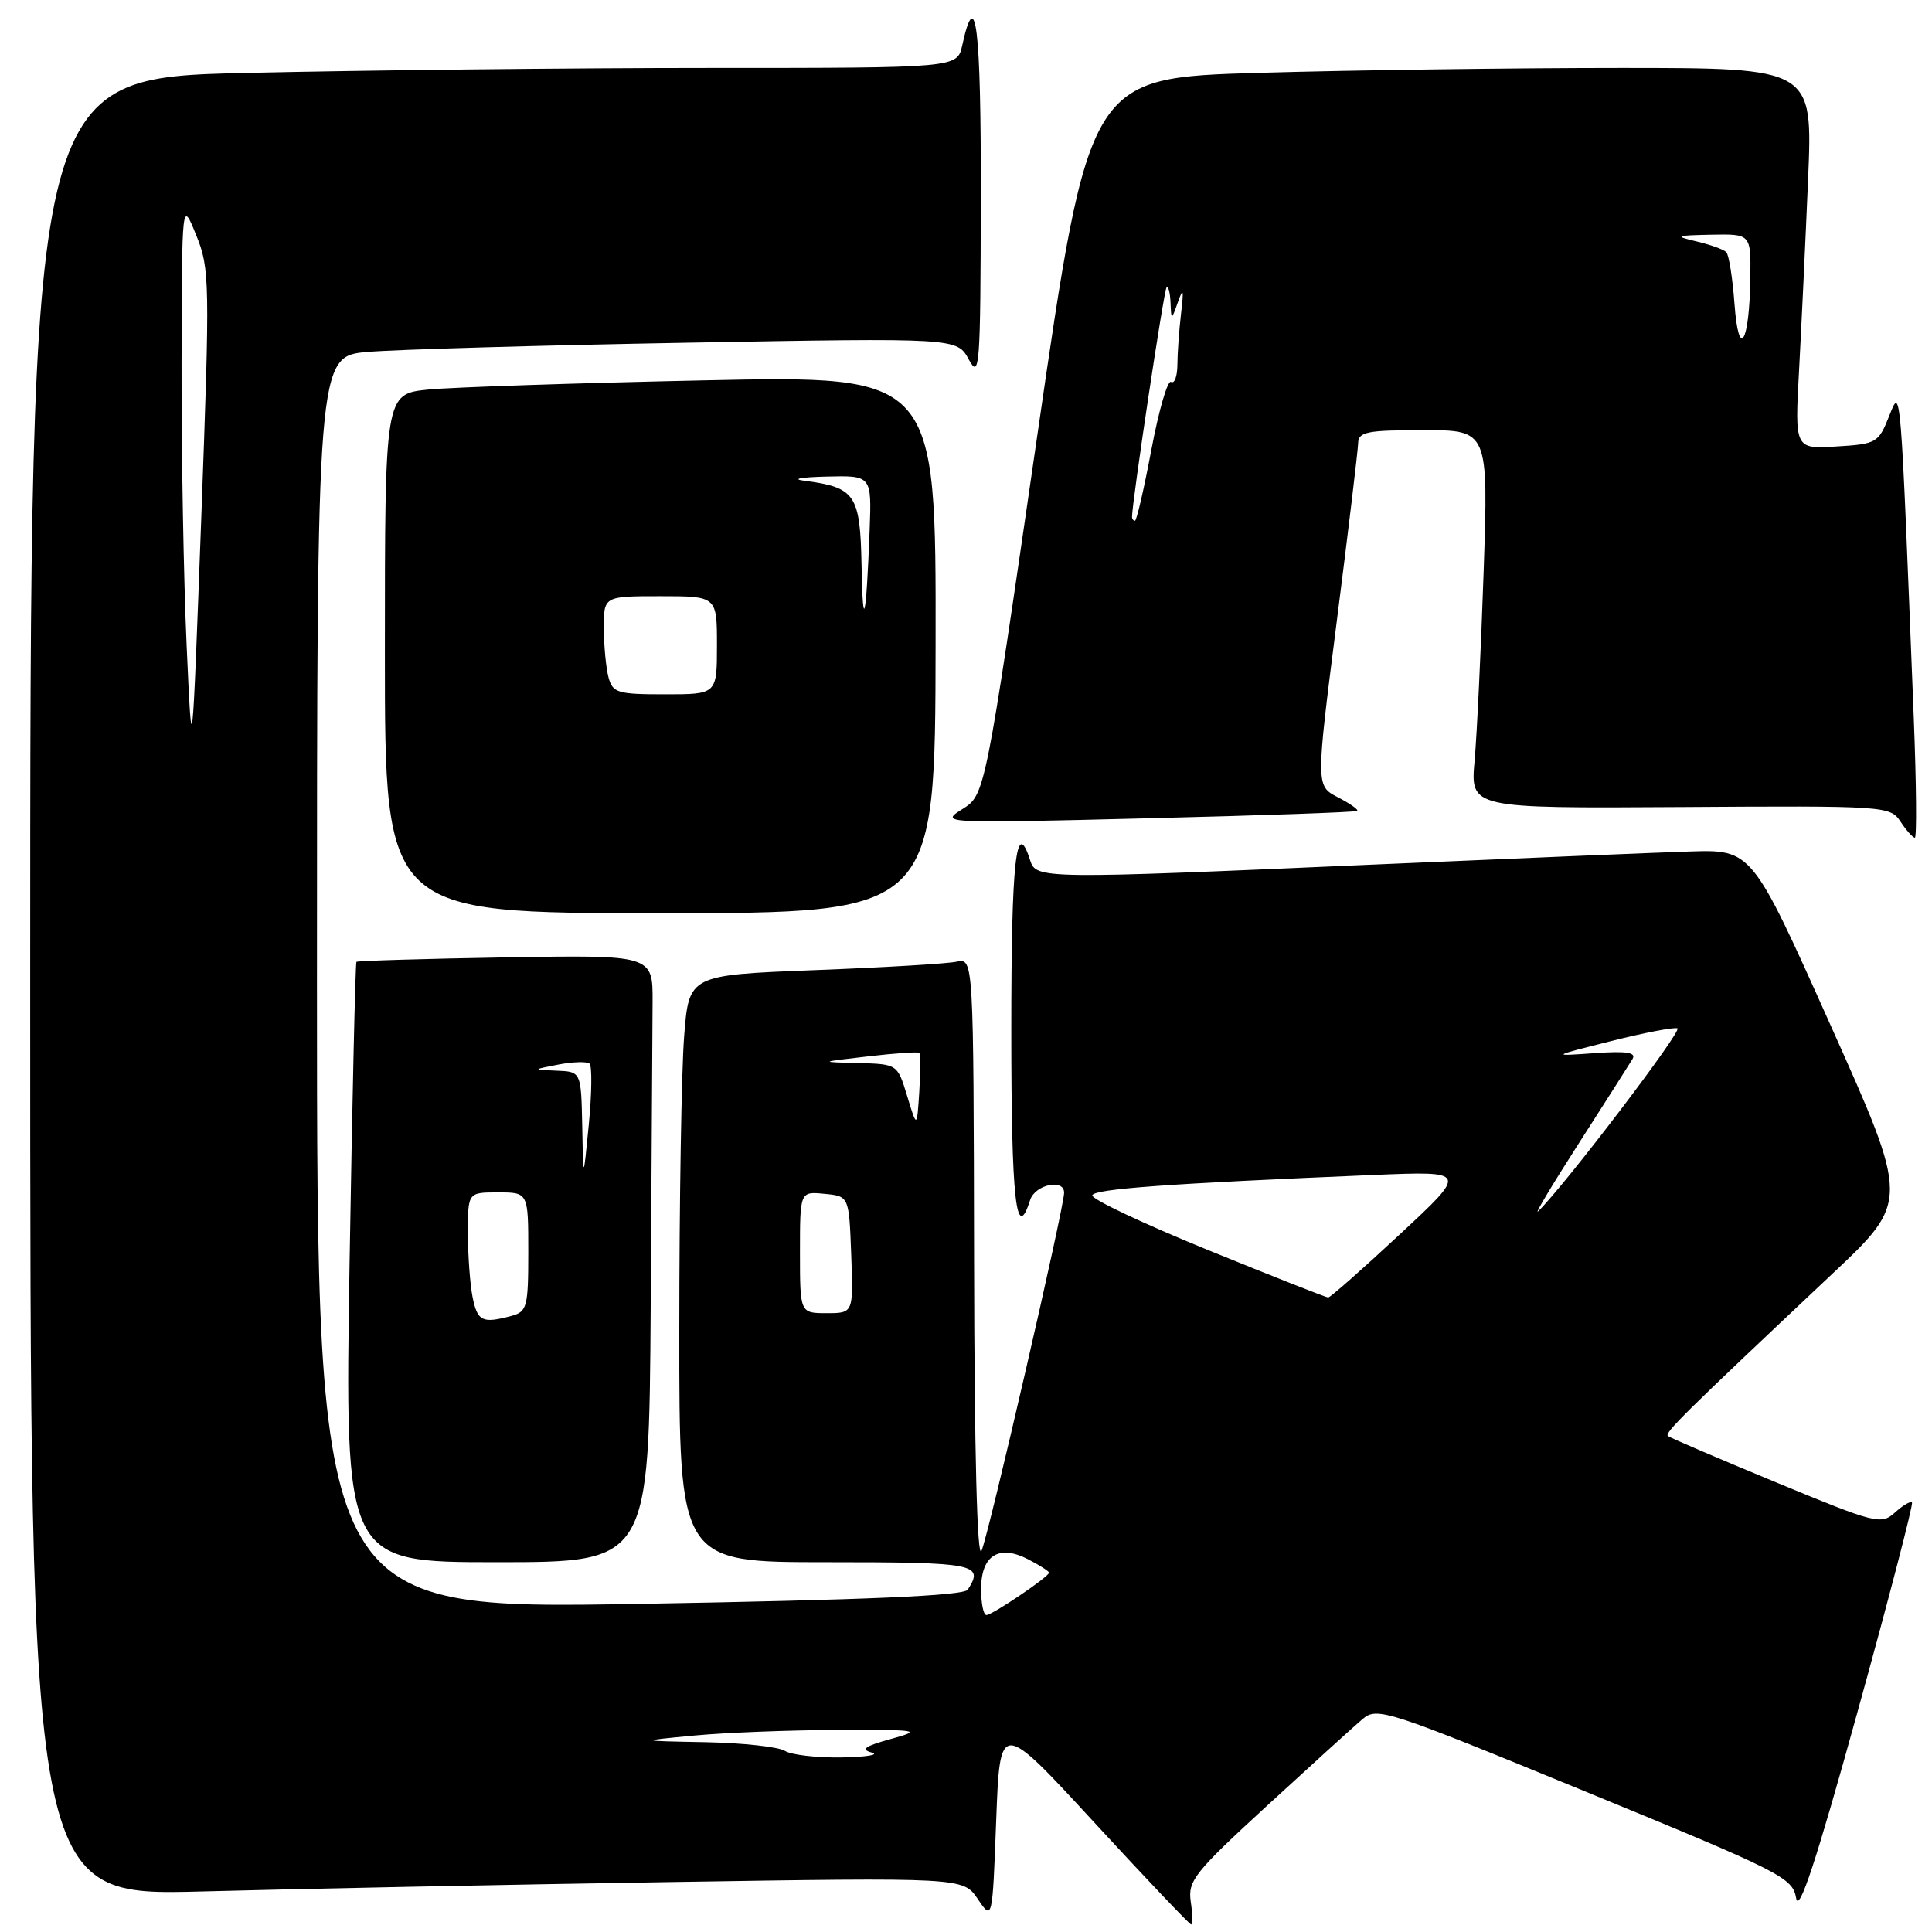 <?xml version="1.0" encoding="UTF-8" standalone="no"?>
<!DOCTYPE svg PUBLIC "-//W3C//DTD SVG 1.1//EN" "http://www.w3.org/Graphics/SVG/1.1/DTD/svg11.dtd" >
<svg xmlns="http://www.w3.org/2000/svg" xmlns:xlink="http://www.w3.org/1999/xlink" version="1.1" viewBox="0 0 256 256">
 <g >
 <path fill="currentColor"
d=" M 157.78 251.98 C 157.38 249.22 158.26 248.11 167.93 239.23 C 173.76 233.88 179.43 228.73 180.54 227.79 C 182.48 226.15 183.67 226.54 210.03 237.37 C 236.11 248.08 237.53 248.80 238.00 251.52 C 238.36 253.59 240.63 246.71 246.10 226.95 C 250.28 211.85 253.54 199.32 253.35 199.09 C 253.17 198.86 252.15 199.46 251.10 200.41 C 249.26 202.07 248.58 201.90 235.34 196.42 C 227.73 193.27 221.28 190.51 221.01 190.28 C 220.53 189.86 223.01 187.42 242.75 168.83 C 253.01 159.18 253.01 159.18 242.57 135.87 C 232.13 112.56 232.13 112.56 223.82 112.83 C 219.24 112.98 200.65 113.75 182.50 114.54 C 137.97 116.49 137.29 116.49 136.50 114.00 C 134.64 108.15 134.00 113.92 134.00 136.50 C 134.00 159.08 134.64 164.85 136.50 159.00 C 137.15 156.97 141.00 156.14 141.00 158.04 C 141.00 160.01 130.97 203.50 130.05 205.50 C 129.48 206.75 129.11 192.48 129.07 167.23 C 129.00 126.96 129.00 126.96 126.75 127.43 C 125.51 127.70 117.03 128.20 107.89 128.55 C 91.28 129.20 91.28 129.20 90.65 137.35 C 90.30 141.83 90.01 159.34 90.01 176.25 C 90.00 207.00 90.00 207.00 109.50 207.00 C 129.28 207.00 130.44 207.22 128.23 210.64 C 127.72 211.44 114.89 212.00 84.75 212.52 C 42.00 213.26 42.00 213.26 42.00 130.23 C 42.00 47.20 42.00 47.20 48.75 46.63 C 52.46 46.31 71.55 45.76 91.16 45.41 C 126.82 44.77 126.82 44.77 128.37 47.64 C 129.81 50.29 129.92 48.74 129.96 26.19 C 130.00 3.52 129.30 -2.20 127.50 6.01 C 126.84 9.00 126.84 9.00 94.08 9.00 C 76.07 9.00 48.43 9.30 32.66 9.66 C 4.00 10.32 4.00 10.32 4.00 130.78 C 4.00 251.23 4.00 251.23 26.75 250.63 C 39.26 250.29 67.08 249.73 88.56 249.39 C 127.62 248.77 127.62 248.77 129.56 251.63 C 131.50 254.50 131.50 254.50 132.00 241.21 C 132.50 227.92 132.50 227.92 144.97 241.46 C 151.83 248.91 157.62 255.00 157.83 255.00 C 158.05 255.00 158.03 253.64 157.78 251.98 Z  M 86.22 173.00 C 86.34 154.30 86.45 136.19 86.47 132.77 C 86.50 126.53 86.50 126.53 67.00 126.86 C 56.27 127.04 47.38 127.31 47.23 127.45 C 47.09 127.59 46.68 145.54 46.32 167.35 C 45.68 207.00 45.68 207.00 65.84 207.00 C 86.00 207.00 86.00 207.00 86.22 173.00 Z  M 123.97 85.38 C 124.03 49.75 124.03 49.75 93.26 50.40 C 76.34 50.76 59.91 51.31 56.75 51.62 C 51.00 52.20 51.00 52.20 51.00 86.60 C 51.00 121.00 51.00 121.00 87.46 121.00 C 123.92 121.00 123.92 121.00 123.97 85.38 Z  M 253.59 95.25 C 251.80 50.06 251.90 51.20 250.30 55.19 C 248.91 58.68 248.64 58.84 243.33 59.16 C 237.81 59.50 237.81 59.50 238.39 49.00 C 238.70 43.22 239.24 31.86 239.58 23.75 C 240.21 9.00 240.21 9.00 214.77 9.00 C 200.77 9.00 179.20 9.29 166.82 9.65 C 144.32 10.31 144.32 10.31 137.43 57.81 C 130.53 105.31 130.53 105.31 127.52 107.21 C 124.52 109.10 124.72 109.11 152.00 108.43 C 167.12 108.06 179.65 107.62 179.84 107.45 C 180.03 107.28 178.87 106.47 177.27 105.64 C 174.35 104.13 174.35 104.13 177.13 82.32 C 178.66 70.32 179.93 59.71 179.96 58.75 C 179.99 57.22 181.09 57.00 188.61 57.00 C 197.22 57.00 197.22 57.00 196.59 75.75 C 196.24 86.06 195.70 97.34 195.39 100.81 C 194.83 107.11 194.83 107.11 222.63 106.94 C 249.94 106.76 250.45 106.80 251.84 108.88 C 252.61 110.05 253.46 111.00 253.73 111.00 C 253.99 111.00 253.93 103.91 253.59 95.25 Z  M 104.00 232.00 C 103.17 231.47 98.45 230.95 93.50 230.85 C 84.50 230.68 84.50 230.68 92.00 229.97 C 96.12 229.58 104.67 229.25 111.00 229.23 C 121.88 229.20 122.26 229.26 118.00 230.44 C 114.61 231.37 113.99 231.81 115.50 232.22 C 116.60 232.52 114.80 232.81 111.50 232.87 C 108.20 232.92 104.83 232.53 104.00 232.00 Z  M 130.00 210.55 C 130.00 206.10 132.35 204.61 136.22 206.61 C 137.75 207.40 139.00 208.20 139.00 208.39 C 139.00 208.92 131.48 214.00 130.70 214.00 C 130.31 214.00 130.00 212.45 130.00 210.55 Z  M 106.00 165.94 C 106.00 157.87 106.00 157.87 109.25 158.19 C 112.50 158.50 112.50 158.50 112.79 166.25 C 113.08 174.00 113.08 174.00 109.54 174.00 C 106.00 174.00 106.00 174.00 106.00 165.94 Z  M 160.00 165.61 C 151.47 162.13 144.61 158.88 144.73 158.39 C 144.96 157.54 154.74 156.83 182.00 155.69 C 194.50 155.17 194.50 155.17 185.50 163.54 C 180.55 168.15 176.28 171.92 176.00 171.92 C 175.72 171.93 168.53 169.08 160.00 165.61 Z  M 209.20 151.50 C 212.72 146.00 215.93 140.97 216.32 140.32 C 216.84 139.45 215.51 139.25 211.27 139.55 C 205.50 139.96 205.50 139.96 213.44 137.96 C 217.80 136.86 221.78 136.09 222.27 136.26 C 223.00 136.50 207.34 157.07 203.82 160.50 C 203.25 161.05 205.67 157.00 209.20 151.50 Z  M 120.21 145.25 C 118.92 141.00 118.92 141.00 113.71 140.86 C 108.50 140.73 108.50 140.73 115.00 139.98 C 118.58 139.56 121.64 139.35 121.81 139.51 C 121.98 139.66 121.98 141.97 121.81 144.64 C 121.50 149.50 121.50 149.50 120.21 145.25 Z  M 24.73 85.50 C 24.33 76.70 24.03 59.83 24.06 48.00 C 24.11 26.50 24.11 26.50 25.99 31.14 C 27.80 35.58 27.83 37.20 26.67 68.64 C 25.45 101.50 25.45 101.50 24.73 85.50 Z  M 62.62 171.88 C 62.28 170.16 62.00 166.33 62.00 163.38 C 62.00 158.00 62.00 158.00 66.00 158.00 C 70.00 158.00 70.00 158.00 70.00 165.88 C 70.00 173.21 69.84 173.81 67.75 174.37 C 63.90 175.40 63.27 175.09 62.62 171.88 Z  M 77.15 149.25 C 77.00 142.00 77.00 142.00 73.75 141.87 C 70.50 141.74 70.50 141.74 74.00 141.06 C 75.92 140.69 77.78 140.64 78.12 140.94 C 78.46 141.25 78.42 144.88 78.02 149.00 C 77.29 156.50 77.29 156.50 77.15 149.25 Z  M 80.63 89.75 C 80.30 88.51 80.02 85.59 80.01 83.25 C 80.00 79.00 80.00 79.00 87.50 79.00 C 95.00 79.00 95.00 79.00 95.00 85.50 C 95.00 92.00 95.00 92.00 88.12 92.00 C 81.82 92.00 81.18 91.81 80.63 89.75 Z  M 114.16 74.92 C 113.98 65.50 113.35 64.57 106.50 63.69 C 104.85 63.47 106.20 63.23 109.50 63.15 C 115.50 63.00 115.50 63.00 115.23 70.25 C 114.78 82.11 114.33 84.07 114.16 74.92 Z  M 150.00 68.49 C 150.00 66.55 154.22 38.44 154.57 38.10 C 154.81 37.86 155.04 38.75 155.10 40.08 C 155.20 42.50 155.20 42.50 156.09 40.00 C 156.79 38.02 156.87 38.33 156.50 41.50 C 156.24 43.70 156.02 46.76 156.01 48.31 C 156.00 49.85 155.63 50.89 155.17 50.61 C 154.72 50.33 153.55 54.35 152.57 59.55 C 151.59 64.75 150.61 69.00 150.39 69.00 C 150.18 69.00 150.00 68.77 150.00 68.49 Z  M 229.83 40.27 C 229.58 36.85 229.09 33.76 228.74 33.41 C 228.39 33.05 226.62 32.42 224.80 31.99 C 221.80 31.28 221.98 31.20 226.75 31.10 C 232.00 31.00 232.00 31.00 231.93 36.75 C 231.82 45.46 230.39 47.87 229.83 40.27 Z "/>
</g>
</svg>
